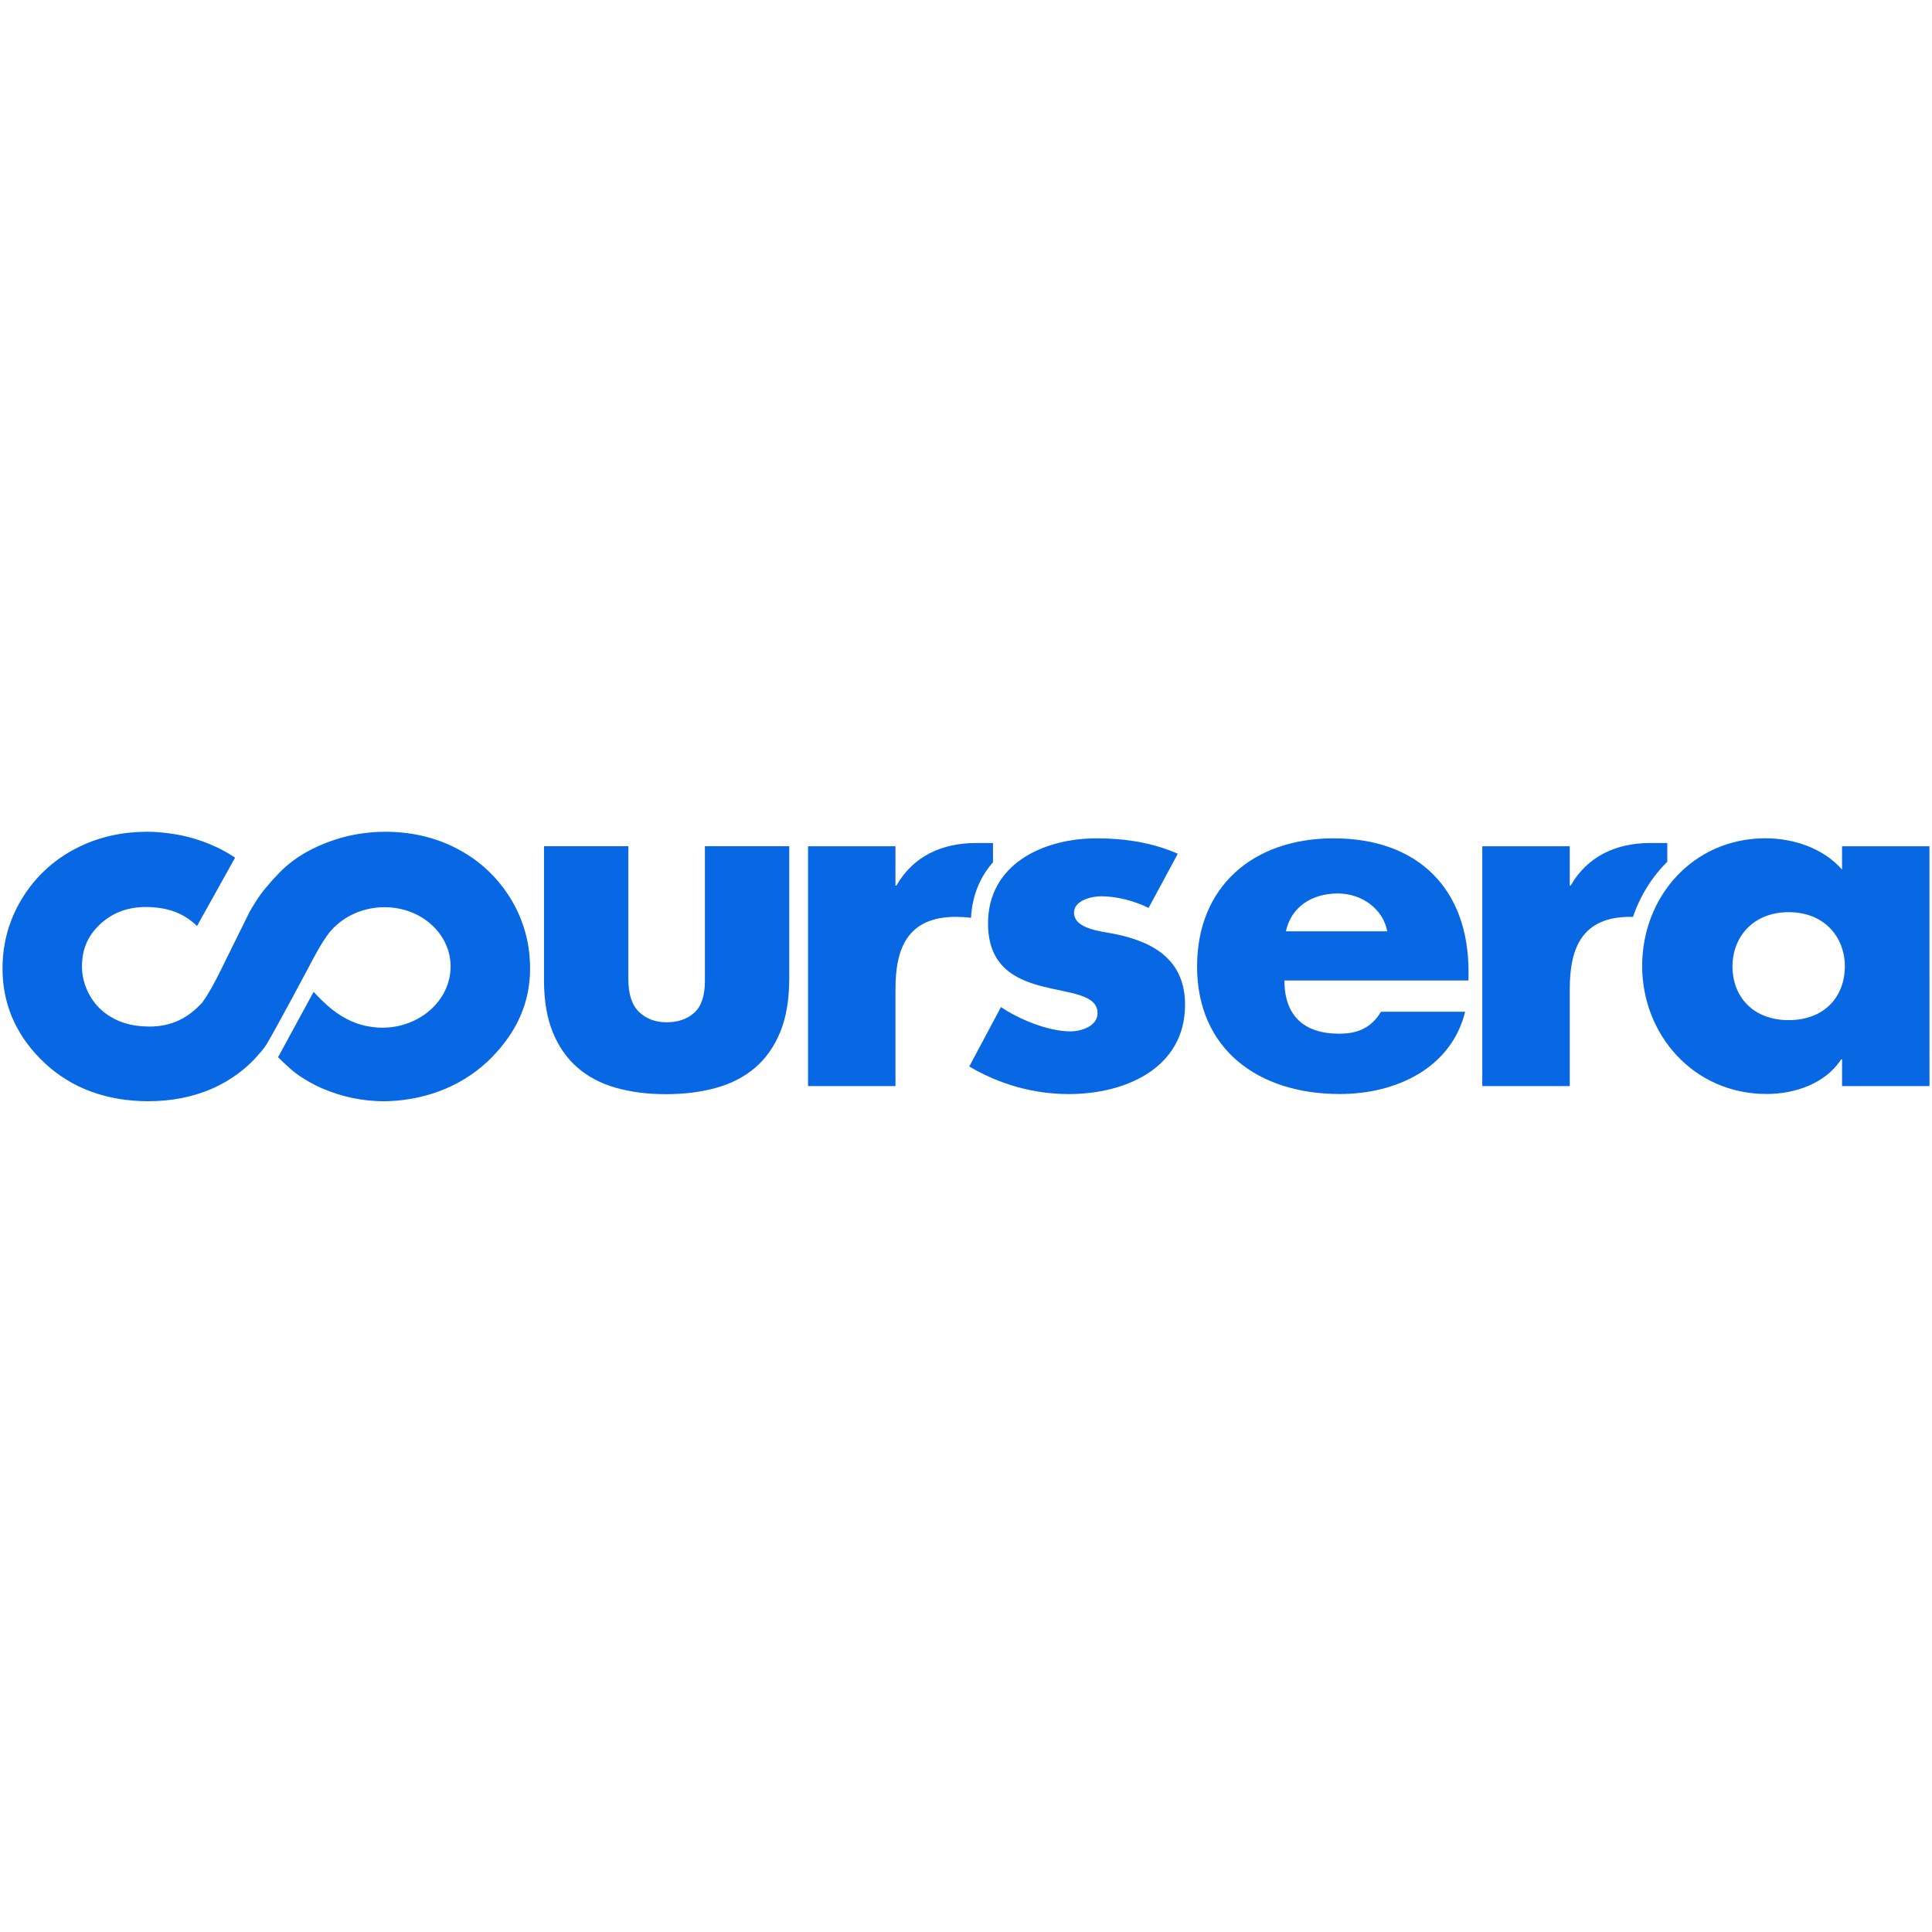 <!DOCTYPE svg PUBLIC "-//W3C//DTD SVG 1.1//EN" "http://www.w3.org/Graphics/SVG/1.1/DTD/svg11.dtd">

<!-- Uploaded to: SVG Repo, www.svgrepo.com, Transformed by: SVG Repo Mixer Tools -->
<svg width="350px" height="350px" viewBox="0 -220 512 512" version="1.1" xmlns="http://www.w3.org/2000/svg" xmlns:xlink="http://www.w3.org/1999/xlink" preserveAspectRatio="xMidYMid" fill="#0867e2">

<g id="SVGRepo_bgCarrier" stroke-width="0"/>

<g id="SVGRepo_tracerCarrier" stroke-linecap="round" stroke-linejoin="round"/>

<g id="SVGRepo_iconCarrier"> <g fill="#0867e2"> <path d="M257.329,23.234 C257.641,17.233 259.792,12.33 263.154,8.505 L263.154,3.407 L258.686,3.407 C249.654,3.407 242.009,6.869 237.564,14.689 L237.304,14.689 L237.304,4.268 L214.139,4.268 L214.139,67.823 L237.309,67.823 L237.309,42.166 C237.309,31.277 240.495,22.974 253.352,22.974 C254.752,22.983 256.061,23.063 257.329,23.234 L257.329,23.234 Z"> </path> <path d="M432.749,23.002 C434.673,17.385 437.794,12.382 441.851,8.368 L441.851,3.403 L437.392,3.403 C428.356,3.403 420.719,6.864 416.251,14.68 L416.001,14.68 L416.001,4.268 L392.822,4.268 L392.822,67.823 L416.001,67.823 L416.001,42.166 C416.001,31.277 419.197,22.974 432.054,22.974 L432.749,23.002 L432.749,23.002 Z"> </path> <path d="M304.381,20.619 C300.807,18.761 295.832,17.522 291.875,17.522 C289.217,17.522 284.626,18.628 284.626,21.858 C284.626,26.198 291.875,26.813 295.08,27.447 C305.88,29.546 314.051,34.506 314.051,46.261 C314.051,62.981 298.386,69.941 283.222,69.941 C273.921,69.941 264.771,67.336 256.865,62.626 L265.268,46.881 C269.973,50.115 277.869,53.325 283.6,53.325 C286.531,53.325 290.858,51.968 290.858,48.498 C290.858,43.542 283.6,43.282 276.332,41.429 C269.084,39.57 261.835,36.109 261.835,24.709 C261.835,9.096 276.332,2.169 290.622,2.169 C298.007,2.169 305.398,3.28 312.131,6.254 L304.381,20.619 L304.381,20.619 Z"> </path> <path d="M511.335,67.823 L488.166,67.823 L488.166,60.754 L487.91,60.754 C483.835,67.071 475.796,69.917 468.169,69.917 C448.802,69.917 435.188,54.181 435.188,35.967 C435.188,17.772 448.56,2.154 467.909,2.154 C475.418,2.154 483.324,4.878 488.161,10.448 L488.161,4.268 L511.326,4.268 L511.335,67.823 L511.335,67.823 Z M459.129,36.104 C459.129,44.152 464.613,50.347 474.023,50.347 C483.442,50.347 488.903,44.162 488.903,36.104 C488.903,28.298 483.442,21.735 474.023,21.735 C464.613,21.74 459.129,28.298 459.129,36.104 L459.129,36.104 Z"> </path> <path d="M389.167,39.83 L340.384,39.83 C340.384,48.989 345.363,53.94 354.909,53.94 C359.874,53.94 363.435,52.337 365.988,48.119 L388.278,48.119 C384.585,63.113 369.936,69.927 355.042,69.927 C333.409,69.927 317.238,58.025 317.238,36.109 C317.238,14.926 332.118,2.169 353.382,2.169 C376.045,2.169 389.176,15.801 389.176,37.471 L389.167,39.83 L389.167,39.83 Z M367.643,26.813 C366.494,20.742 360.763,16.779 354.531,16.779 C347.774,16.779 342.194,20.236 340.771,26.813 L367.643,26.813 L367.643,26.813 Z"> </path> <path d="M140.442,34.998 C140.418,34.45 140.381,33.915 140.338,33.371 L140.338,33.362 L140.338,33.353 C139.818,27.456 137.87,21.938 134.565,16.954 C133.089,14.732 131.401,12.713 129.515,10.902 C126.758,8.249 123.566,6.055 119.968,4.32 C114.554,1.734 108.572,0.429 102.189,0.429 C101.565,0.429 100.912,0.438 100.255,0.462 C95.773,0.665 91.437,1.516 87.361,3.015 C83.252,4.5 79.672,6.462 76.745,8.817 C76.15,9.29 75.502,9.871 74.807,10.51 L74.305,11.001 L73.62,11.729 L73.625,11.729 L73.629,11.729 L73.308,12.046 L73.152,12.216 L72.334,13.077 C71.728,13.758 71.152,14.439 70.613,15.106 L70.608,15.096 L70.589,15.077 C69.468,16.439 68.433,17.848 67.671,19.115 C67.156,19.929 66.65,20.765 66.168,21.602 L59.487,35.112 L59.496,35.121 L59.146,35.807 L58.408,37.301 C56.943,40.266 55.373,43.221 53.619,45.661 C49.708,49.949 45.287,52.049 39.604,52.049 C39.206,52.049 38.8,52.03 38.384,52.006 C34.96,51.869 32.024,51.061 29.419,49.519 C29.14,49.354 28.87,49.183 28.61,49.008 C26.482,47.595 24.851,45.779 23.631,43.514 C22.255,40.946 21.645,38.322 21.73,35.542 C21.735,35.466 21.74,35.4 21.74,35.338 C21.924,30.913 23.612,27.47 27.012,24.496 C27.839,23.782 28.705,23.177 29.608,22.638 C29.735,22.562 29.863,22.491 29.991,22.425 C32.516,21.049 35.391,20.364 38.686,20.364 L39.712,20.392 C44.947,20.591 48.985,22.227 52.205,25.418 L62.305,7.285 C59.888,5.668 57.16,4.277 54.153,3.147 C54.039,3.105 53.921,3.058 53.803,3.02 C53.444,2.892 53.089,2.76 52.72,2.641 C49.524,1.573 46.171,0.916 42.72,0.618 L42.72,0.618 C42.634,0.603 42.54,0.594 42.455,0.585 C41.925,0.551 41.386,0.485 40.857,0.462 C40.28,0.438 39.698,0.429 39.131,0.424 L38.804,0.424 C32.454,0.447 26.553,1.748 21.158,4.325 C15.115,7.237 10.216,11.479 6.585,16.945 C2.963,22.411 0.986,28.478 0.703,34.989 C0.679,35.547 0.665,36.1 0.665,36.644 C0.66,45.75 3.98,53.76 10.58,60.484 C17.47,67.539 26.43,71.341 37.187,71.79 C37.878,71.818 38.559,71.837 39.239,71.837 C45.325,71.837 50.956,70.754 56.006,68.589 C57.269,68.05 58.494,67.416 59.747,66.712 C60.428,66.319 61.071,65.903 61.709,65.459 L62.182,65.142 L62.976,64.598 C63.931,63.912 64.825,63.17 65.695,62.38 L65.998,62.092 C66.508,61.605 67.019,61.113 67.501,60.607 L69.312,58.56 L70.003,57.694 L70.324,57.222 L70.646,56.758 C73.336,52.238 82.093,35.788 82.093,35.788 L82.093,35.755 L82.613,34.752 L83.048,33.967 C84.339,31.617 85.271,29.948 86.505,28.194 L86.538,28.142 C89.418,23.967 94.368,20.992 100.203,20.491 C109.991,19.65 118.568,26.08 119.358,34.856 C120.143,43.632 112.842,51.429 103.054,52.276 C101.016,52.451 99.035,52.314 97.167,51.902 L97.12,51.921 C89.938,50.427 85.365,45.188 83.11,42.847 L73.691,60.167 C73.691,60.167 76.618,63.118 78.623,64.593 C80.632,66.064 83.228,67.511 85.299,68.409 C90.325,70.556 95.791,71.842 101.83,71.842 C102.529,71.842 102.388,71.842 103.116,71.814 C113.863,71.364 123.443,67.246 130.352,60.191 C136.896,53.491 140.447,45.84 140.48,36.785 L140.48,36.516 C140.475,36.015 140.461,35.509 140.442,34.998 L140.442,34.998 Z"> </path> <path d="M176.473,69.969 C171.588,69.969 167.158,69.402 163.181,68.267 C159.204,67.132 155.809,65.34 152.996,62.882 C150.173,60.423 147.998,57.293 146.466,53.496 C144.934,49.699 144.168,45.122 144.168,39.788 L144.168,4.254 L166.519,4.254 L166.519,39.504 C166.519,43.5 167.474,46.394 169.38,48.2 C171.29,50.011 173.716,50.914 176.657,50.914 C179.664,50.914 182.104,50.072 183.986,48.384 C185.859,46.696 186.804,43.897 186.804,39.963 L186.804,4.254 L209.155,4.254 L209.155,39.32 C209.155,44.843 208.371,49.538 206.805,53.401 C205.24,57.269 203.032,60.428 200.19,62.886 C197.334,65.345 193.897,67.132 189.854,68.272 C185.811,69.402 181.352,69.969 176.473,69.969 L176.473,69.969 Z"> </path> </g> </g>

</svg>